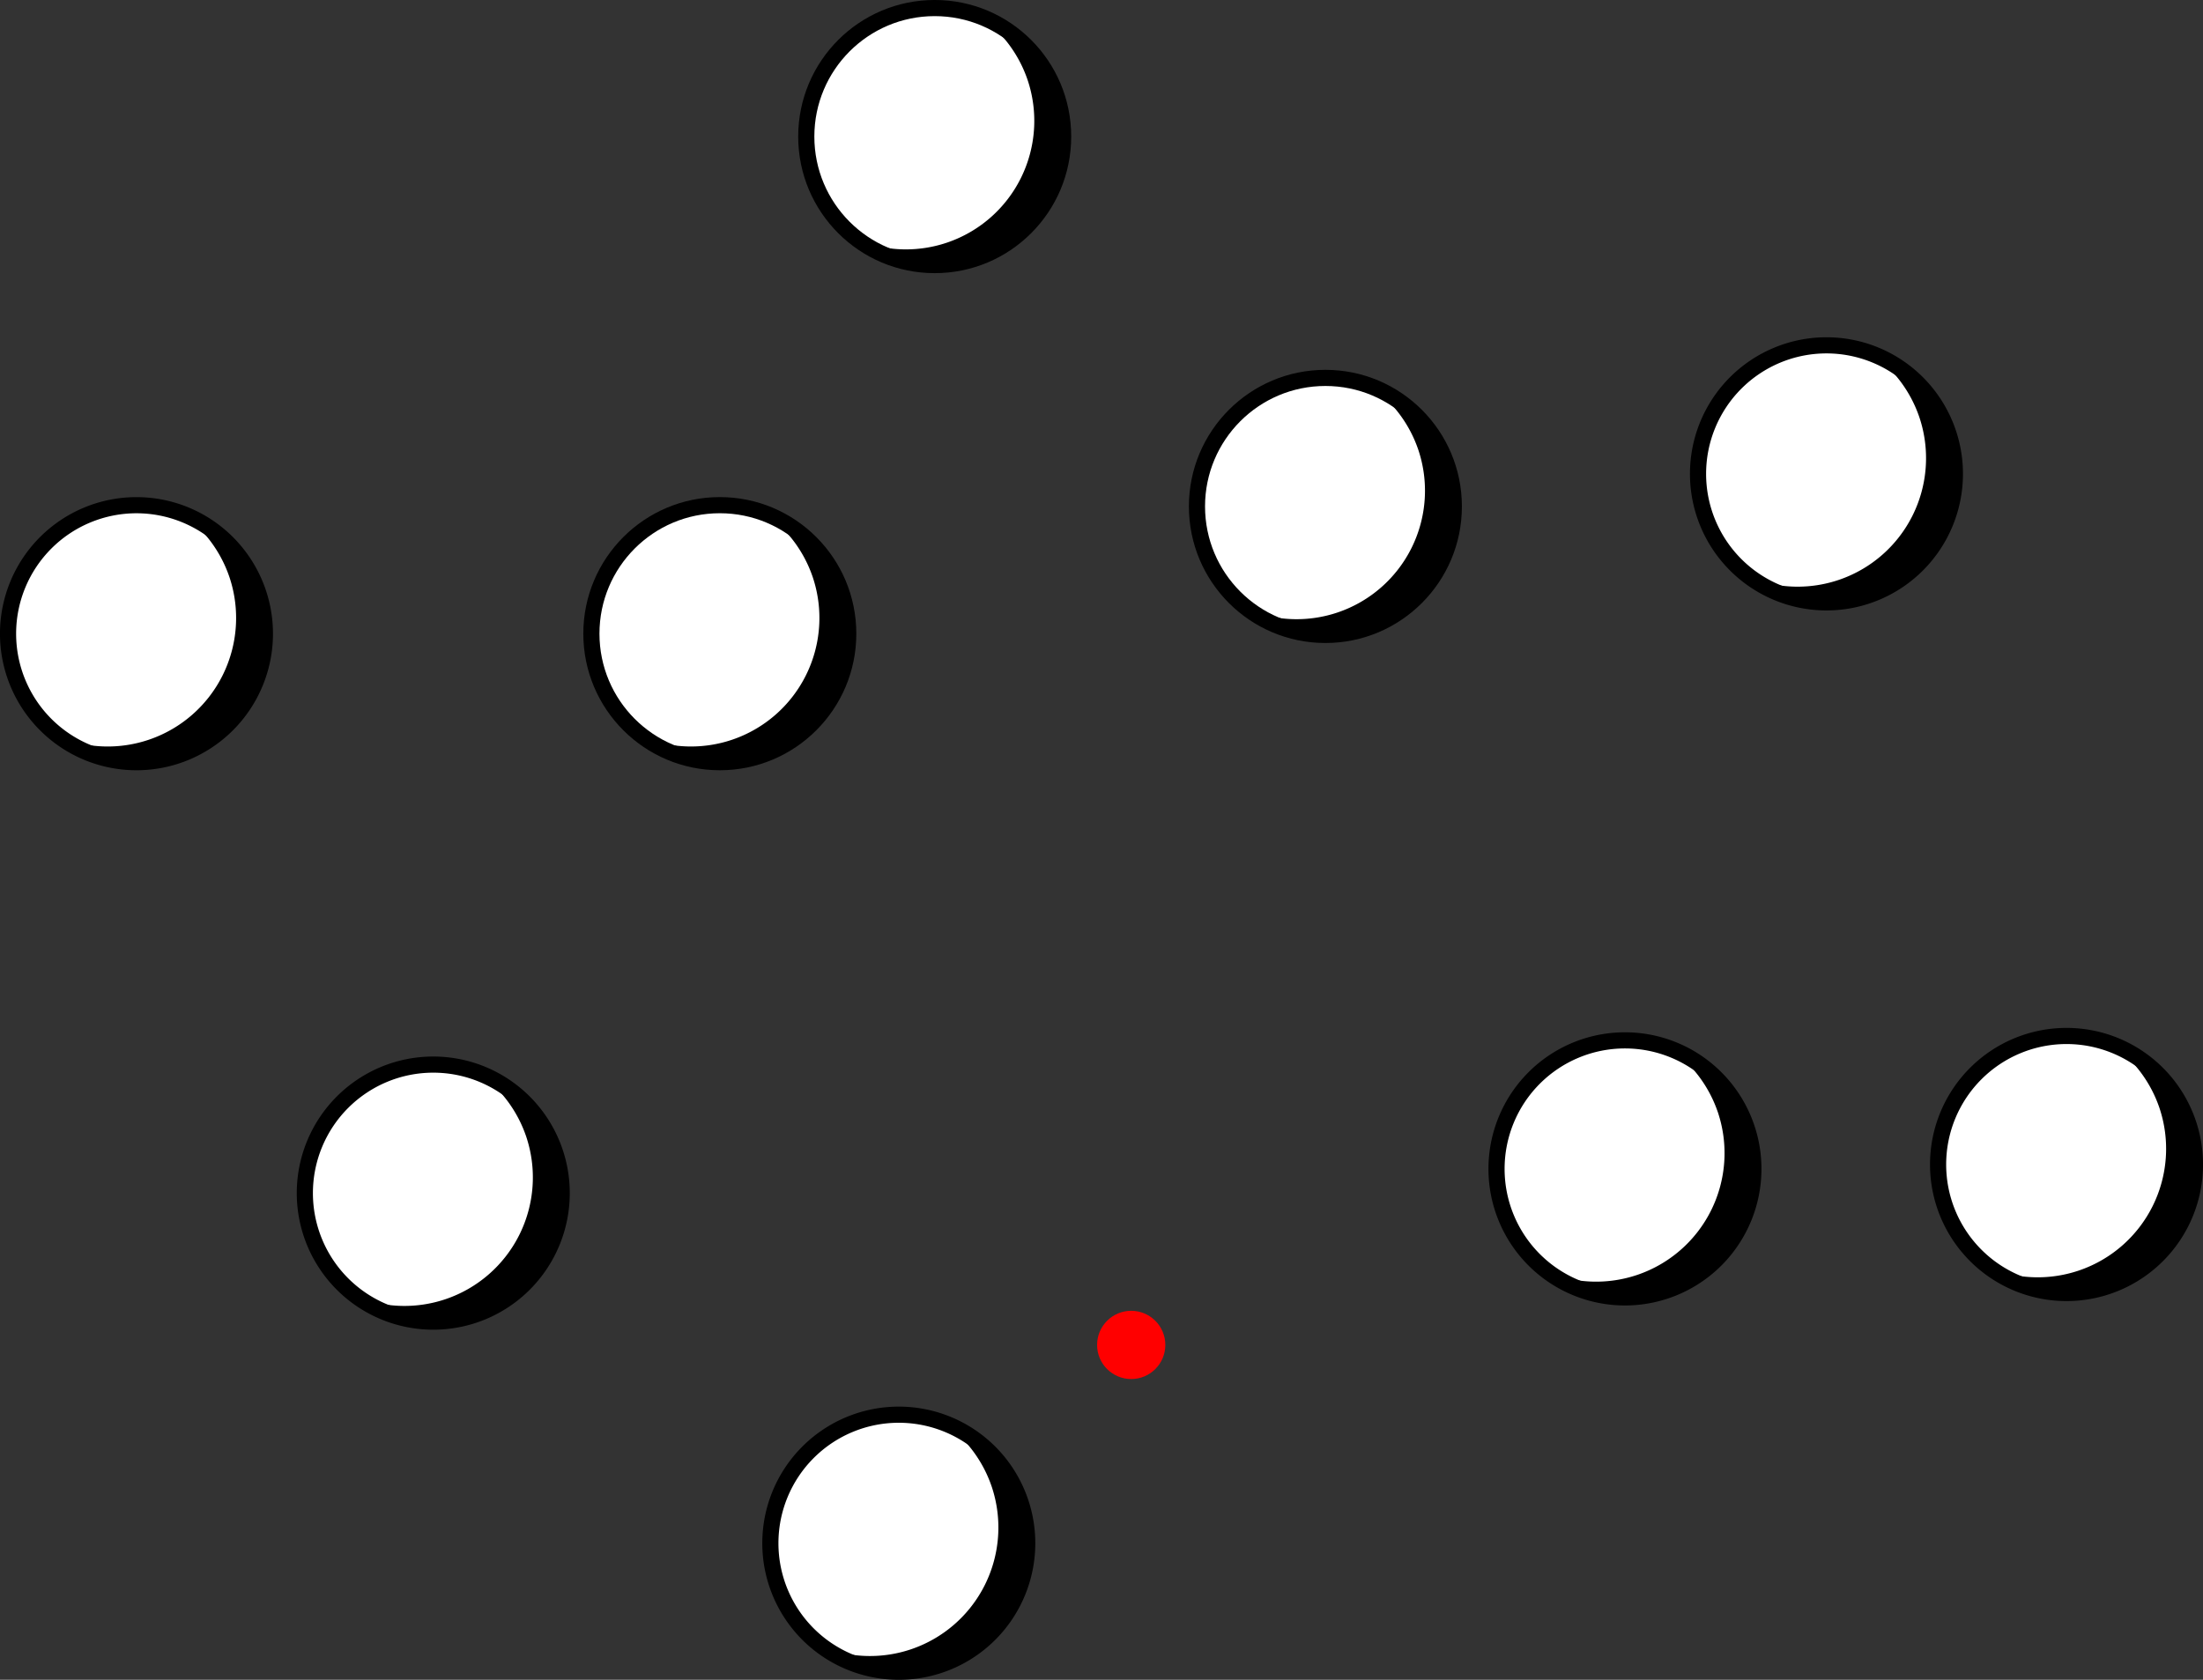 <?xml version="1.0" encoding="UTF-8" standalone="no"?>
<!-- Created with Inkscape (http://www.inkscape.org/) -->

<svg
   width="54.171mm"
   height="41.316mm"
   viewBox="0 0 54.171 41.316"
   version="1.1"
   id="svg1"
   xmlns="http://www.w3.org/2000/svg"
   xmlns:svg="http://www.w3.org/2000/svg">
  <rect x="0" y="0" width="54.171" height="41.316" fill="#333333" stroke="none"/>
  <defs
     id="defs1" />
  <path
     id="path451"
     style="fill:#ffffff;stroke:#000000;stroke-width:0.397;stroke-linecap:square;stroke-linejoin:bevel;stroke-dasharray:none"
     d="m 19.826,3.359 c 0,1.746 1.414,3.161 3.158,3.161 1.744,0 3.158,-1.415 3.158,-3.161 0,-1.746 -1.414,-3.161 -3.158,-3.161 -1.744,0 -3.158,1.415 -3.158,3.161 z" />
  <path
     id="path452"
     style="fill:#000000;stroke:none;stroke-width:0.794;stroke-linecap:square;stroke-linejoin:bevel;stroke-dasharray:none"
     d="m 21.136,5.921 a 3.158,3.161 0 0 0 2.143,0.049 3.158,3.161 0 0 0 1.99,-4.002 3.158,3.161 0 0 0 -1.157,-1.557 3.158,3.161 0 0 1 1.866,1.942 3.158,3.161 0 0 1 -1.99,4.002 3.158,3.161 0 0 1 -2.852,-0.435 z" />
  <path
     id="path453"
     style="fill:#ffffff;stroke:#000000;stroke-width:0.397;stroke-linecap:square;stroke-linejoin:bevel;stroke-dasharray:none"
     d="m 14.542,15.586 c 0,1.746 1.414,3.161 3.158,3.161 1.744,0 3.158,-1.415 3.158,-3.161 0,-1.746 -1.414,-3.161 -3.158,-3.161 -1.744,0 -3.158,1.415 -3.158,3.161 z" />
  <path
     id="path454"
     style="fill:#000000;stroke:none;stroke-width:0.794;stroke-linecap:square;stroke-linejoin:bevel;stroke-dasharray:none"
     d="m 15.852,18.148 a 3.158,3.161 0 0 0 2.143,0.049 3.158,3.161 0 0 0 1.99,-4.002 3.158,3.161 0 0 0 -1.157,-1.557 3.158,3.161 0 0 1 1.866,1.942 3.158,3.161 0 0 1 -1.99,4.002 3.158,3.161 0 0 1 -2.852,-0.435 z" />
  <path
     id="path455"
     style="fill:#ffffff;stroke:#000000;stroke-width:0.397;stroke-linecap:square;stroke-linejoin:bevel;stroke-dasharray:none"
     d="m 7.496,29.346 a 3.158,3.161 0 0 0 3.158,3.161 3.158,3.161 0 0 0 3.158,-3.161 3.158,3.161 0 0 0 -3.158,-3.161 3.158,3.161 0 0 0 -3.158,3.161 z" />
  <path
     id="path456"
     style="fill:#000000;stroke:none;stroke-width:0.794;stroke-linecap:square;stroke-linejoin:bevel;stroke-dasharray:none"
     d="m 8.805,31.908 a 3.158,3.161 0 0 0 2.144,0.049 3.158,3.161 0 0 0 1.99,-4.002 3.158,3.161 0 0 0 -1.157,-1.557 3.158,3.161 0 0 1 1.866,1.942 3.158,3.161 0 0 1 -1.99,4.002 3.158,3.161 0 0 1 -2.852,-0.435 z" />
  <path
     id="path457"
     style="fill:#ffffff;stroke:#000000;stroke-width:0.397;stroke-linecap:square;stroke-linejoin:bevel;stroke-dasharray:none"
     d="m 41.754,11.655 a 3.158,3.161 0 0 0 3.158,3.161 3.158,3.161 0 0 0 3.158,-3.161 3.158,3.161 0 0 0 -3.158,-3.161 3.158,3.161 0 0 0 -3.158,3.161 z" />
  <path
     id="path458"
     style="fill:#000000;stroke:none;stroke-width:0.794;stroke-linecap:square;stroke-linejoin:bevel;stroke-dasharray:none"
     d="m 43.064,14.217 a 3.158,3.161 0 0 0 2.143,0.049 3.158,3.161 0 0 0 1.99,-4.002 3.158,3.161 0 0 0 -1.157,-1.557 3.158,3.161 0 0 1 1.866,1.942 3.158,3.161 0 0 1 -1.99,4.002 3.158,3.161 0 0 1 -2.852,-0.435 z" />
  <path
     id="path459"
     style="fill:#ffffff;stroke:#000000;stroke-width:0.397;stroke-linecap:square;stroke-linejoin:bevel;stroke-dasharray:none"
     d="m 36.799,28.75 a 3.158,3.161 0 0 0 3.158,3.161 3.158,3.161 0 0 0 3.158,-3.161 3.158,3.161 0 0 0 -3.158,-3.161 3.158,3.161 0 0 0 -3.158,3.161 z" />
  <path
     id="path460"
     style="fill:#000000;stroke:none;stroke-width:0.794;stroke-linecap:square;stroke-linejoin:bevel;stroke-dasharray:none"
     d="m 38.109,31.311 a 3.158,3.161 0 0 0 2.143,0.049 3.158,3.161 0 0 0 1.99,-4.002 3.158,3.161 0 0 0 -1.157,-1.557 3.158,3.161 0 0 1 1.866,1.942 3.158,3.161 0 0 1 -1.99,4.002 3.158,3.161 0 0 1 -2.852,-0.435 z" />
  <path
     id="path461"
     style="fill:#ffffff;stroke:#000000;stroke-width:0.397;stroke-linecap:square;stroke-linejoin:bevel;stroke-dasharray:none"
     d="m 29.433,12.456 c 0,1.746 1.414,3.161 3.158,3.161 1.744,0 3.158,-1.415 3.158,-3.161 0,-1.746 -1.414,-3.161 -3.158,-3.161 -1.744,0 -3.158,1.415 -3.158,3.161 z" />
  <path
     id="path462"
     style="fill:#000000;stroke:none;stroke-width:0.794;stroke-linecap:square;stroke-linejoin:bevel;stroke-dasharray:none"
     d="m 30.743,15.017 a 3.158,3.161 0 0 0 2.143,0.049 3.158,3.161 0 0 0 1.99,-4.002 3.158,3.161 0 0 0 -1.157,-1.557 3.158,3.161 0 0 1 1.866,1.942 3.158,3.161 0 0 1 -1.99,4.002 3.158,3.161 0 0 1 -2.852,-0.435 z" />
  <path
     id="path463"
     style="fill:#ffffff;stroke:#000000;stroke-width:0.397;stroke-linecap:square;stroke-linejoin:bevel;stroke-dasharray:none"
     d="m 47.657,28.642 a 3.158,3.161 0 0 0 3.158,3.161 3.158,3.161 0 0 0 3.158,-3.161 3.158,3.161 0 0 0 -3.158,-3.161 3.158,3.161 0 0 0 -3.158,3.161 z" />
  <path
     id="path464"
     style="fill:#000000;stroke:none;stroke-width:0.397;stroke-linecap:square;stroke-linejoin:bevel;stroke-dasharray:none"
     d="m 48.967,31.204 a 3.158,3.161 0 0 0 2.143,0.049 3.158,3.161 0 0 0 1.99,-4.002 3.158,3.161 0 0 0 -1.157,-1.557 3.158,3.161 0 0 1 1.866,1.942 3.158,3.161 0 0 1 -1.99,4.002 3.158,3.161 0 0 1 -2.852,-0.435 z" />
  <path
     id="path465"
     style="fill:#ffffff;stroke:#000000;stroke-width:0.397;stroke-linecap:square;stroke-linejoin:bevel;stroke-dasharray:none"
     d="m 18.943,37.957 a 3.158,3.161 0 0 0 3.158,3.161 3.158,3.161 0 0 0 3.158,-3.161 3.158,3.161 0 0 0 -3.158,-3.161 3.158,3.161 0 0 0 -3.158,3.161 z" />
  <path
     id="path466"
     style="fill:#000000;stroke:none;stroke-width:0.397;stroke-linecap:square;stroke-linejoin:bevel;stroke-dasharray:none"
     d="m 20.253,40.519 a 3.158,3.161 0 0 0 2.143,0.049 3.158,3.161 0 0 0 1.99,-4.002 3.158,3.161 0 0 0 -1.157,-1.557 3.158,3.161 0 0 1 1.866,1.942 3.158,3.161 0 0 1 -1.99,4.002 3.158,3.161 0 0 1 -2.852,-0.435 z" />
  <path
     id="path467"
     style="fill:#ffffff;stroke:#000000;stroke-width:0.397;stroke-linecap:square;stroke-linejoin:bevel;stroke-dasharray:none"
     d="M 0.198,15.586 A 3.158,3.161 0 0 0 3.356,18.747 3.158,3.161 0 0 0 6.514,15.586 3.158,3.161 0 0 0 3.356,12.426 3.158,3.161 0 0 0 0.198,15.586 Z" />
  <path
     id="path468"
     style="fill:#000000;stroke:none;stroke-width:0.794;stroke-linecap:square;stroke-linejoin:bevel;stroke-dasharray:none"
     d="m 1.508,18.148 a 3.158,3.161 0 0 0 2.144,0.049 3.158,3.161 0 0 0 1.99,-4.002 3.158,3.161 0 0 0 -1.157,-1.557 3.158,3.161 0 0 1 1.866,1.942 3.158,3.161 0 0 1 -1.99,4.002 3.158,3.161 0 0 1 -2.852,-0.435 z" />
  <circle
     style="fill:#ff0000;stroke-width:0.529;stroke-linecap:round;stroke-miterlimit:4.1;stroke-dasharray:none"
     id="attach-point"
     cx="27.816"
     cy="33.08"
     r="0.839" />
</svg>
